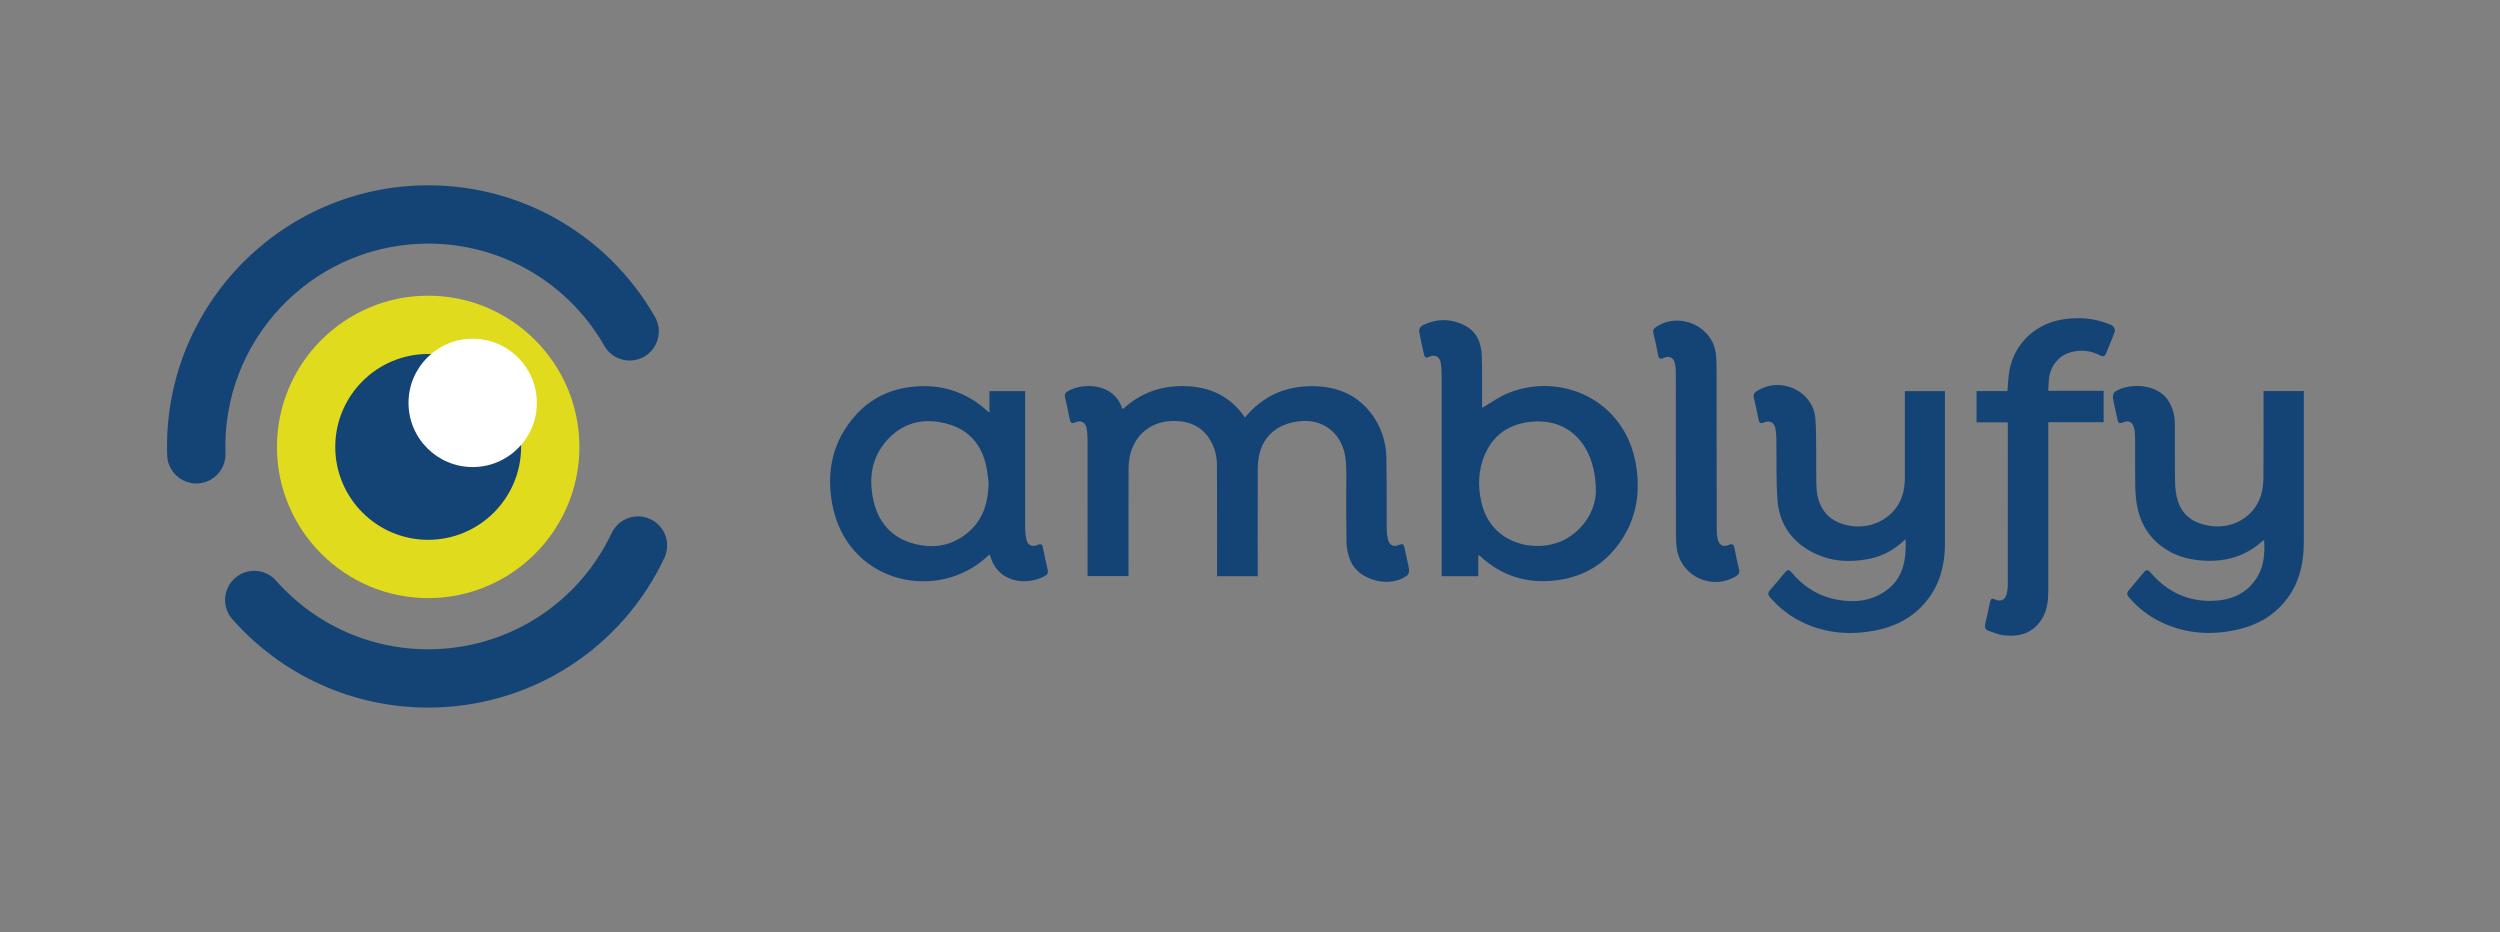 <?xml version="1.0" encoding="UTF-8"?>
<svg id="Layer_1" data-name="Layer 1" xmlns="http://www.w3.org/2000/svg" version="1.1" viewBox="0 0 1107.36 413.02">
  <rect x="0" y="0" width="1107.36" height="413.02" fill="#808080" stroke="none"/>
  <defs>
    <style>
      .cls-1 {
        fill: #e1db1d;
      }

      .cls-1, .cls-2, .cls-3 {
        stroke-width: 0px;
      }

      .cls-2 {
        fill: #144475;
      }

      .cls-3 {
        fill: #fff;
      }
    </style>
  </defs>
  <g>
    <g>
      <circle class="cls-2" cx="189.66" cy="197.95" r="54.07"/>
      <path class="cls-1" d="M189.66,264.93c-36.93,0-66.98-30.05-66.98-66.98s30.05-66.98,66.98-66.98,66.98,30.05,66.98,66.98-30.05,66.98-66.98,66.98ZM189.66,156.79c-22.7,0-41.16,18.46-41.16,41.16s18.46,41.16,41.16,41.16,41.16-18.46,41.16-41.16-18.46-41.16-41.16-41.16Z"/>
    </g>
    <circle class="cls-3" cx="209.37" cy="178.46" r="28.42"/>
    <path class="cls-2" d="M86.95,214.15c-6.93,0-12.66-5.5-12.9-12.47-2.16-63.74,47.93-117.36,111.68-119.53,43.01-1.47,83,20.85,104.38,58.22,3.54,6.19,1.4,14.08-4.79,17.62-6.19,3.54-14.08,1.4-17.62-4.79-16.62-29.04-47.66-46.37-81.09-45.24-49.51,1.68-88.42,43.33-86.74,92.84.24,7.13-5.34,13.1-12.47,13.34-.15,0-.3,0-.45,0Z"/>
    <path class="cls-2" d="M189.61,313.42c-33.18,0-64.58-14.12-86.67-39.12-4.72-5.34-4.22-13.5,1.13-18.23,5.34-4.72,13.5-4.22,18.22,1.13,17.85,20.2,43.49,31.25,70.42,30.35,33.78-1.15,63.75-20.85,78.22-51.43,3.05-6.45,10.75-9.2,17.19-6.15,6.45,3.05,9.2,10.75,6.15,17.19-18.62,39.36-57.2,64.72-100.69,66.2-1.33.05-2.66.07-3.98.07Z"/>
  </g>
  <g>
    <path class="cls-2" d="M557.11,255.22h-18.03c0-.84,0-1.58,0-2.32,0-15.63.02-31.27-.04-46.9-.01-3.88-.93-7.6-2.91-10.97-3.57-6.08-9.21-8.5-15.96-8.57-10-.11-17.54,5.84-19.7,15.49-.46,2.06-.58,4.23-.59,6.35-.05,14.82-.03,29.63-.03,44.45,0,.75,0,1.5,0,2.41h-18.11c0-.69,0-1.42,0-2.15,0-19.4,0-38.8-.02-58.2,0-1.69-.1-3.4-.39-5.05-.47-2.68-2.55-3.8-5.04-2.67-1.62.74-2.16.13-2.45-1.33-.65-3.19-1.26-6.39-2.05-9.55-.36-1.43.08-2.3,1.25-2.96,7.15-4.06,20.32-3.28,23.91,7.36.06.16.21.29.44.58,7.93-7.32,17.4-10.58,28.06-10.15,10.76.43,19.69,4.59,25.97,13.85.46-.51.83-.91,1.19-1.31,8.43-9.44,19.1-13.22,31.55-12.42,9.29.6,17.13,4.19,22.94,11.62,4.56,5.83,6.81,12.59,6.98,19.9.24,10.29.08,20.59.15,30.89.01,1.8.17,3.65.58,5.4.6,2.55,2.51,3.46,4.87,2.41,1.51-.67,2.13-.37,2.44,1.27.61,3.2,1.49,6.35,2.03,9.55.14.86-.26,2.24-.91,2.73-7.55,5.72-21.41,2.19-25.05-6.49-1.07-2.54-1.7-5.44-1.75-8.19-.21-10.36-.11-20.72-.11-31.08,0-4.29-.3-8.52-2.12-12.5-3.14-6.84-9.85-10.73-17.57-10.17-12.19.88-19.42,8.46-19.5,20.7-.09,15.38-.02,30.76-.03,46.15,0,.56,0,1.12,0,1.89Z"/>
    <path class="cls-2" d="M656.49,180.64c4.02-2.29,7.71-5.03,11.85-6.66,23.05-9.12,51.44,2.9,56.32,31.9,2.29,13.65-.32,26.25-9.23,37.12-6.98,8.51-16.21,13.07-27.13,14.17-12.5,1.27-23.45-2.23-32.67-10.86-.14-.13-.3-.23-.46-.33-.03-.02-.11.02-.38.08v9.15h-16.21c0-.81,0-1.6,0-2.39,0-28.88,0-57.75-.01-86.63,0-1.69-.09-3.39-.31-5.06-.42-3.15-2.54-4.38-5.39-3.05-1.38.65-1.86.1-2.12-1.08-.76-3.42-1.58-6.84-2.14-10.3-.12-.74.54-2.05,1.21-2.4,6.12-3.23,12.47-3.32,18.63-.34,5.62,2.72,7.73,7.88,7.91,13.78.21,7.02.1,14.06.13,21.09,0,.67,0,1.35,0,1.8ZM706.88,217.99c.23-18.89-10.32-32.45-27.63-31.25-10.01.69-17.58,5.29-21.6,14.73-2.92,6.85-3.1,13.99-1.42,21.2,4.57,19.67,26.39,22.86,38.16,15.59,8.91-5.5,12.27-13.99,12.49-20.28Z"/>
    <path class="cls-2" d="M844.08,238.84c-4.85,4.56-9.99,7.45-15.98,8.66-9.9,2-19.41,1.07-28.07-4.47-7.82-5.01-12.06-12.51-12.71-21.58-.64-8.93-.34-17.93-.49-26.9-.03-1.56-.12-3.14-.4-4.67-.52-2.8-2.55-3.88-5.16-2.73-1.53.67-2.05.11-2.33-1.29-.65-3.19-1.28-6.39-2.06-9.55-.35-1.4.04-2.28,1.19-3.01,10.89-6.95,25.41-.01,26.11,12.76.5,9.14.19,18.32.35,27.48.04,2.37.16,4.8.76,7.07,1.9,7.22,6.9,11.02,14.14,12.27,8.75,1.51,17.57-2.46,21.69-9.91,1.96-3.56,2.63-7.42,2.63-11.42,0-11.99,0-23.98,0-35.97,0-.74,0-1.48,0-2.33h17.76c0,.69,0,1.3,0,1.91,0,21.85,0,43.7,0,65.54,0,8.86-1.9,17.19-7.32,24.42-5.94,7.93-14.12,12.34-23.67,14.18-10.39,2-20.62,1.35-30.46-2.89-6.21-2.68-11.49-6.64-15.95-11.72-1.09-1.24-1.1-2.16,0-3.39,2.21-2.48,4.29-5.09,6.44-7.62,1.3-1.53,1.84-1.52,3.12,0,5.32,6.33,11.99,10.47,20.14,11.95,7.87,1.43,15.43.61,22.05-4.36,6.03-4.53,8.04-10.97,8.24-18.17.03-1.23,0-2.47,0-4.23Z"/>
    <path class="cls-2" d="M1002.61,173.21h17.85c0,.71,0,1.32,0,1.93,0,21.6-.02,43.2,0,64.81,0,8.24-1.41,16.12-5.96,23.16-5.43,8.39-13.29,13.36-22.88,15.64-11.72,2.79-23.18,2.08-34.19-3.09-5.6-2.62-10.34-6.38-14.4-11.03-1.01-1.16-1.07-2.07-.03-3.26,2.19-2.5,4.28-5.1,6.41-7.66,1.29-1.55,1.93-1.53,3.24-.02,7.28,8.46,16.46,12.86,27.66,12.44,8.21-.31,15.19-3.31,19.61-10.69,2.96-4.95,3.27-10.44,2.97-16.23-.43.29-.78.49-1.08.75-7.49,6.65-16.36,9.01-26.16,8.35-6.57-.44-12.74-2.21-18.08-6.21-6.42-4.8-9.95-11.35-11.16-19.17-.43-2.78-.61-5.62-.64-8.43-.09-6.72,0-13.44-.05-20.16,0-1.56-.06-3.16-.42-4.66-.67-2.8-2.49-3.68-5.09-2.55-1.36.59-1.95.29-2.24-1.13-.67-3.25-1.52-6.47-2.07-9.74-.14-.86.25-2.27.89-2.72,5.47-3.85,18.78-4.11,23.8,4.18,1.8,2.97,2.71,6.22,2.74,9.66.07,8.79-.06,17.58.12,26.37.06,2.84.42,5.81,1.33,8.48,2.17,6.4,7.14,9.51,13.64,10.63,10.22,1.77,20.03-3.77,23.07-13.45.79-2.52,1.05-5.29,1.08-7.96.11-11.93.05-23.86.05-35.79,0-.75,0-1.5,0-2.47Z"/>
    <path class="cls-2" d="M438.27,182.73v-9.47h15.8c0,.77,0,1.56,0,2.35,0,19.21-.01,38.42.02,57.63,0,1.93.13,3.9.55,5.78.56,2.5,2.56,3.42,4.92,2.36,1.42-.64,2.06-.37,2.37,1.14.67,3.32,1.36,6.63,2.14,9.92.32,1.37-.24,2.16-1.34,2.75-8.27,4.42-20.81,2.84-24.04-8.77-.06-.23-.22-.44-.42-.81-1.04.92-1.98,1.8-2.98,2.62-22.57,18.38-60.42,9.09-66.69-25.1-2.66-14.52.28-27.88,10.3-39.12,6.85-7.69,15.63-11.8,25.88-12.76,12.42-1.16,23.31,2.37,32.55,10.8.18.16.4.29.94.68ZM437.91,214.11c-.33-2.48-.5-4.99-1.02-7.43-2-9.4-7.37-16.06-16.73-18.78-9.62-2.8-18.7-1.43-26.04,5.81-7.78,7.67-9.53,17.31-7.3,27.66,2.02,9.35,7.46,16.26,16.8,19.11,9.56,2.92,18.61,1.48,26.14-5.52,5.99-5.57,7.93-12.88,8.15-20.85Z"/>
    <path class="cls-2" d="M889.3,187.08h-13.8v-13.87h13.69c.19-2.44.31-4.68.55-6.89,1.39-12.83,10.85-22.7,23.67-24.79,6.96-1.13,13.76-.75,20.36,1.87.75.3,1.66.54,2.15,1.1.52.6,1.04,1.72.82,2.34-1.18,3.3-2.6,6.51-3.91,9.76-.58,1.42-1.41,1.41-2.67.77-4.13-2.11-8.5-2.59-12.98-1.33-5.44,1.53-9.1,6.21-9.65,12.19-.14,1.54-.17,3.09-.27,4.87h24.54v13.91h-24.53v2.61c0,23.92,0,47.84,0,71.76,0,4.44-.38,8.78-2.77,12.69-3.86,6.29-9.81,8.1-16.7,7.38-2.43-.25-4.81-1.26-7.15-2.11-1.26-.45-1.65-1.55-1.32-2.94.77-3.23,1.46-6.48,2.14-9.72.28-1.33.74-1.85,2.19-1.17,2.52,1.17,4.51.2,5.19-2.48.32-1.27.49-2.6.49-3.91.03-23.54.02-47.09.02-70.63,0-.37-.04-.74-.08-1.42Z"/>
    <path class="cls-2" d="M760.39,197.84c0,12.18-.02,24.36.02,36.54,0,1.61.13,3.28.54,4.83.61,2.3,2.55,3.21,4.7,2.19,1.64-.77,2.29-.28,2.61,1.3.65,3.19,1.27,6.39,2.04,9.55.35,1.43-.13,2.26-1.28,2.95-10.79,6.52-24.6.05-26.31-12.36-.26-1.86-.35-3.75-.36-5.63-.02-23.73,0-47.47-.04-71.2,0-1.74-.09-3.53-.49-5.22-.56-2.39-2.59-3.34-4.81-2.27-1.66.8-2.26.28-2.58-1.31-.64-3.19-1.25-6.4-2.04-9.55-.35-1.37.11-2.15,1.15-2.83,10.41-6.95,25.14-.32,26.5,11.97.26,2.36.3,4.76.31,7.14.03,11.3.01,22.6.01,33.9Z"/>
  </g>
</svg>